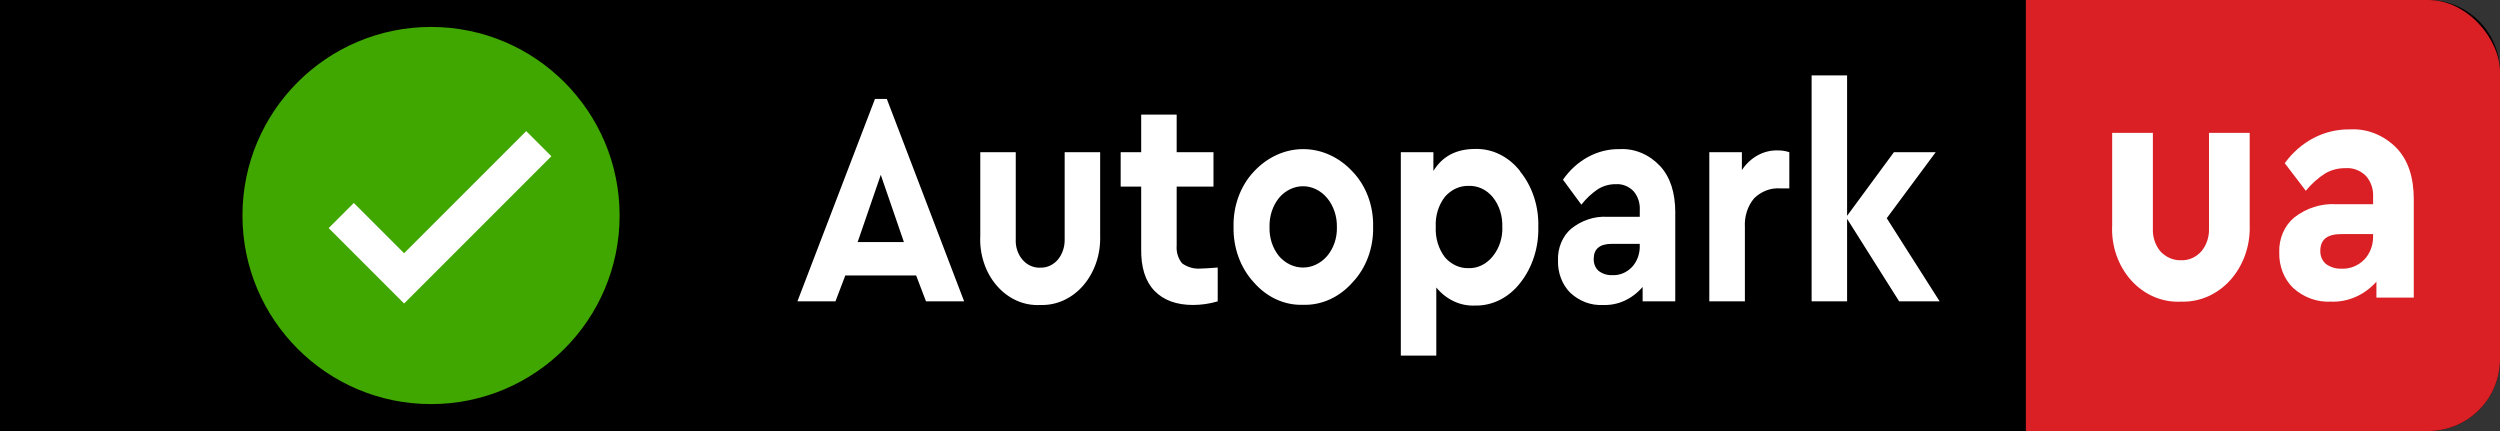 <svg width="232" height="40" viewBox="0 0 232 40" fill="none" xmlns="http://www.w3.org/2000/svg">
<rect x="0" y="0" width="232" height="40" fill="#333333" stroke="none"/>
<path d="M0 0H225.334C229.015 0 232 2.985 232 6.667V33.333C232 37.015 229.015 40 225.334 40H0V0Z" fill="black"/>
<path d="M40 37.5C49.665 37.5 57.5 29.665 57.5 20C57.5 10.335 49.665 2.5 40 2.5C30.335 2.5 22.5 10.335 22.5 20C22.5 29.665 30.335 37.5 40 37.5Z" fill="#40A600"/>
<path d="M48.833 12.166L37.5 23.5L32.833 18.833L30.5 21.166L37.5 28.166L51.166 14.5L48.833 12.166Z" fill="white"/>
<g clip-path="url(#clip0_0_761)">
<path d="M187 0H64V40H187V0Z" fill="black"/>
<path d="M85.933 27.966L85.019 25.565H78.444L77.53 27.966H74L81.197 9.182H82.298L89.472 27.966H85.933ZM83.882 22.462L81.736 16.225L79.59 22.462H83.882ZM90.97 21.871V14.127H94.262V22.179C94.242 22.531 94.287 22.883 94.394 23.214C94.501 23.544 94.668 23.844 94.883 24.096C95.099 24.347 95.359 24.543 95.645 24.67C95.932 24.798 96.238 24.855 96.546 24.837C96.843 24.848 97.14 24.789 97.417 24.663C97.694 24.538 97.946 24.35 98.157 24.11C98.372 23.854 98.539 23.551 98.65 23.219C98.76 22.888 98.812 22.534 98.801 22.179V14.127H102.094V21.871C102.123 22.727 101.997 23.582 101.724 24.381C101.451 25.179 101.038 25.905 100.509 26.512C99.992 27.104 99.374 27.568 98.694 27.875C98.013 28.183 97.285 28.328 96.555 28.301C95.808 28.347 95.062 28.212 94.365 27.904C93.667 27.597 93.034 27.124 92.507 26.517C91.98 25.91 91.57 25.183 91.306 24.382C91.041 23.581 90.926 22.725 90.97 21.871ZM113.004 24.827V27.966C112.257 28.186 111.49 28.298 110.72 28.301C109.177 28.301 107.982 27.863 107.135 26.988C106.289 26.112 105.878 24.816 105.902 23.1V17.318H103.998V14.127H105.902V10.637H109.195V14.127H112.611V17.318H109.195V22.765C109.169 23.071 109.201 23.38 109.289 23.67C109.378 23.96 109.52 24.224 109.706 24.445C110.226 24.81 110.834 24.976 111.442 24.921C111.716 24.921 112.236 24.884 113.004 24.827ZM114.474 21.054C114.451 20.097 114.606 19.144 114.93 18.261C115.254 17.378 115.738 16.584 116.351 15.932C117.59 14.588 119.232 13.838 120.938 13.838C122.645 13.838 124.286 14.588 125.525 15.932C126.144 16.578 126.635 17.369 126.963 18.253C127.291 19.136 127.449 20.09 127.425 21.049C127.448 22.012 127.29 22.97 126.962 23.857C126.635 24.744 126.144 25.541 125.525 26.193C124.921 26.883 124.201 27.424 123.407 27.784C122.615 28.144 121.765 28.315 120.913 28.286C120.067 28.314 119.225 28.143 118.44 27.783C117.654 27.423 116.942 26.881 116.346 26.193C115.735 25.532 115.252 24.731 114.929 23.842C114.607 22.953 114.452 21.996 114.474 21.033V21.054ZM123.151 23.765C123.453 23.411 123.69 22.991 123.847 22.53C124.004 22.068 124.078 21.575 124.064 21.081C124.074 20.582 124 20.086 123.843 19.621C123.686 19.156 123.451 18.731 123.151 18.37C122.862 18.026 122.515 17.753 122.132 17.566C121.748 17.379 121.336 17.283 120.92 17.283C120.503 17.283 120.091 17.379 119.708 17.566C119.324 17.753 118.978 18.026 118.689 18.37C118.096 19.106 117.781 20.08 117.812 21.081C117.782 22.073 118.098 23.038 118.689 23.765C118.981 24.102 119.329 24.369 119.712 24.551C120.095 24.734 120.505 24.828 120.92 24.828C121.334 24.828 121.745 24.734 122.128 24.551C122.51 24.369 122.858 24.102 123.151 23.765ZM141.07 15.916C142.204 17.307 142.81 19.157 142.755 21.06C142.804 22.978 142.199 24.843 141.07 26.261C140.548 26.935 139.904 27.471 139.183 27.832C138.463 28.194 137.682 28.372 136.896 28.354C136.225 28.389 135.555 28.257 134.932 27.968C134.31 27.679 133.749 27.24 133.288 26.679V33H129.996V14.127H133.019V15.864C133.85 14.503 135.142 13.823 136.896 13.823C137.682 13.8 138.462 13.973 139.183 14.33C139.905 14.687 140.55 15.219 141.074 15.89L141.07 15.916ZM139.412 21.086C139.434 20.577 139.368 20.068 139.217 19.59C139.065 19.111 138.832 18.671 138.531 18.297C138.243 17.95 137.894 17.678 137.508 17.497C137.121 17.317 136.706 17.233 136.289 17.25C135.881 17.238 135.477 17.322 135.099 17.495C134.722 17.669 134.379 17.929 134.092 18.26C133.795 18.638 133.567 19.079 133.42 19.559C133.274 20.039 133.212 20.547 133.238 21.054C133.188 22.088 133.495 23.103 134.092 23.88C134.379 24.21 134.722 24.469 135.1 24.642C135.477 24.815 135.882 24.897 136.289 24.884C136.71 24.896 137.128 24.803 137.515 24.613C137.902 24.422 138.248 24.138 138.531 23.78C138.829 23.417 139.06 22.989 139.212 22.522C139.365 22.055 139.434 21.558 139.417 21.06L139.412 21.086ZM155.464 19.772V27.966H152.436V26.627C151.958 27.185 151.383 27.622 150.748 27.911C150.114 28.199 149.433 28.332 148.751 28.301C147.647 28.364 146.561 27.956 145.705 27.155C145.337 26.782 145.045 26.32 144.851 25.803C144.656 25.286 144.565 24.725 144.582 24.162C144.562 23.596 144.662 23.034 144.875 22.522C145.087 22.011 145.405 21.566 145.801 21.227C146.779 20.444 147.956 20.054 149.148 20.118H152.171V19.526C152.192 19.198 152.15 18.867 152.049 18.559C151.949 18.25 151.791 17.97 151.587 17.737C151.365 17.511 151.105 17.337 150.823 17.227C150.542 17.116 150.244 17.071 149.947 17.093C149.379 17.083 148.816 17.236 148.312 17.538C147.728 17.925 147.201 18.416 146.751 18.993L145.043 16.675C145.671 15.775 146.471 15.051 147.382 14.559C148.292 14.068 149.288 13.821 150.294 13.839C150.981 13.799 151.668 13.918 152.314 14.188C152.961 14.457 153.553 14.872 154.057 15.409C154.995 16.42 155.465 17.866 155.469 19.746L155.464 19.772ZM152.167 22.823V22.629H149.582C148.459 22.629 147.897 23.095 147.897 24.026C147.89 24.241 147.928 24.453 148.007 24.647C148.086 24.841 148.205 25.011 148.354 25.141C148.731 25.42 149.175 25.557 149.623 25.533C150.295 25.569 150.952 25.298 151.45 24.78C151.686 24.527 151.872 24.219 151.997 23.877C152.121 23.535 152.18 23.167 152.171 22.797L152.167 22.823ZM166.049 14.153V17.481H165.172C164.301 17.425 163.444 17.757 162.779 18.407C162.48 18.759 162.25 19.18 162.103 19.642C161.956 20.104 161.896 20.596 161.926 21.086V27.966H158.624V14.127H161.647V15.78C162.035 15.197 162.539 14.729 163.116 14.412C163.693 14.095 164.327 13.94 164.967 13.959C165.334 13.952 165.701 14.008 166.054 14.127L166.049 14.153ZM180 27.966H176.242L171.41 20.306V27.966H168.118V7H171.41V20.029L175.753 14.127H179.631L175.091 20.249L180 27.966Z" fill="white"/>
<path d="M232 0H188V40H232V0Z" fill="#DA2025"/>
<path d="M196.01 20.884V12.327H199.787V21.226C199.771 21.617 199.827 22.008 199.953 22.375C200.078 22.742 200.269 23.077 200.515 23.359C200.77 23.623 201.07 23.829 201.397 23.965C201.724 24.101 202.073 24.164 202.422 24.151C202.763 24.163 203.102 24.097 203.419 23.959C203.736 23.821 204.024 23.613 204.266 23.348C204.51 23.064 204.701 22.728 204.825 22.362C204.951 21.996 205.008 21.605 204.995 21.214V12.327H208.771V20.884C208.805 21.831 208.662 22.776 208.349 23.659C208.036 24.541 207.561 25.343 206.954 26.013C206.36 26.666 205.653 27.179 204.874 27.519C204.094 27.859 203.26 28.02 202.422 27.991C201.566 28.041 200.71 27.891 199.909 27.552C199.109 27.212 198.382 26.69 197.778 26.019C197.172 25.349 196.702 24.545 196.397 23.66C196.093 22.775 195.961 21.829 196.01 20.884ZM224 18.537V27.62H220.532V26.14C219.982 26.756 219.323 27.238 218.595 27.557C217.867 27.875 217.087 28.023 216.304 27.991C215.036 28.06 213.79 27.609 212.805 26.724C212.382 26.312 212.048 25.802 211.825 25.23C211.603 24.658 211.497 24.039 211.516 23.417C211.493 22.792 211.609 22.17 211.852 21.604C212.096 21.039 212.461 20.548 212.915 20.173C214.036 19.309 215.384 18.878 216.75 18.948H220.223V18.294C220.245 17.931 220.198 17.566 220.082 17.225C219.966 16.884 219.785 16.575 219.552 16.317C219.294 16.064 218.992 15.87 218.664 15.748C218.337 15.626 217.99 15.577 217.646 15.606C216.993 15.595 216.349 15.764 215.77 16.097C215.101 16.528 214.497 17.07 213.978 17.704L212.025 15.143C212.748 14.145 213.669 13.344 214.717 12.8C215.765 12.257 216.912 11.987 218.07 12.009C218.862 11.963 219.653 12.092 220.398 12.39C221.143 12.688 221.827 13.149 222.408 13.744C223.472 14.862 224.004 16.459 224 18.537ZM220.223 21.908V21.723H217.258C215.969 21.723 215.325 22.238 215.325 23.267C215.317 23.503 215.36 23.738 215.451 23.953C215.542 24.167 215.679 24.354 215.849 24.498C216.28 24.806 216.787 24.958 217.3 24.932C218.071 24.97 218.823 24.671 219.395 24.099C219.666 23.82 219.879 23.48 220.022 23.102C220.165 22.724 220.233 22.317 220.223 21.908Z" fill="white"/>
</g>
<defs>
<clipPath id="clip0_0_761">
<rect x="64" width="168" height="40" rx="6.667" fill="white"/>
</clipPath>
</defs>
</svg>
